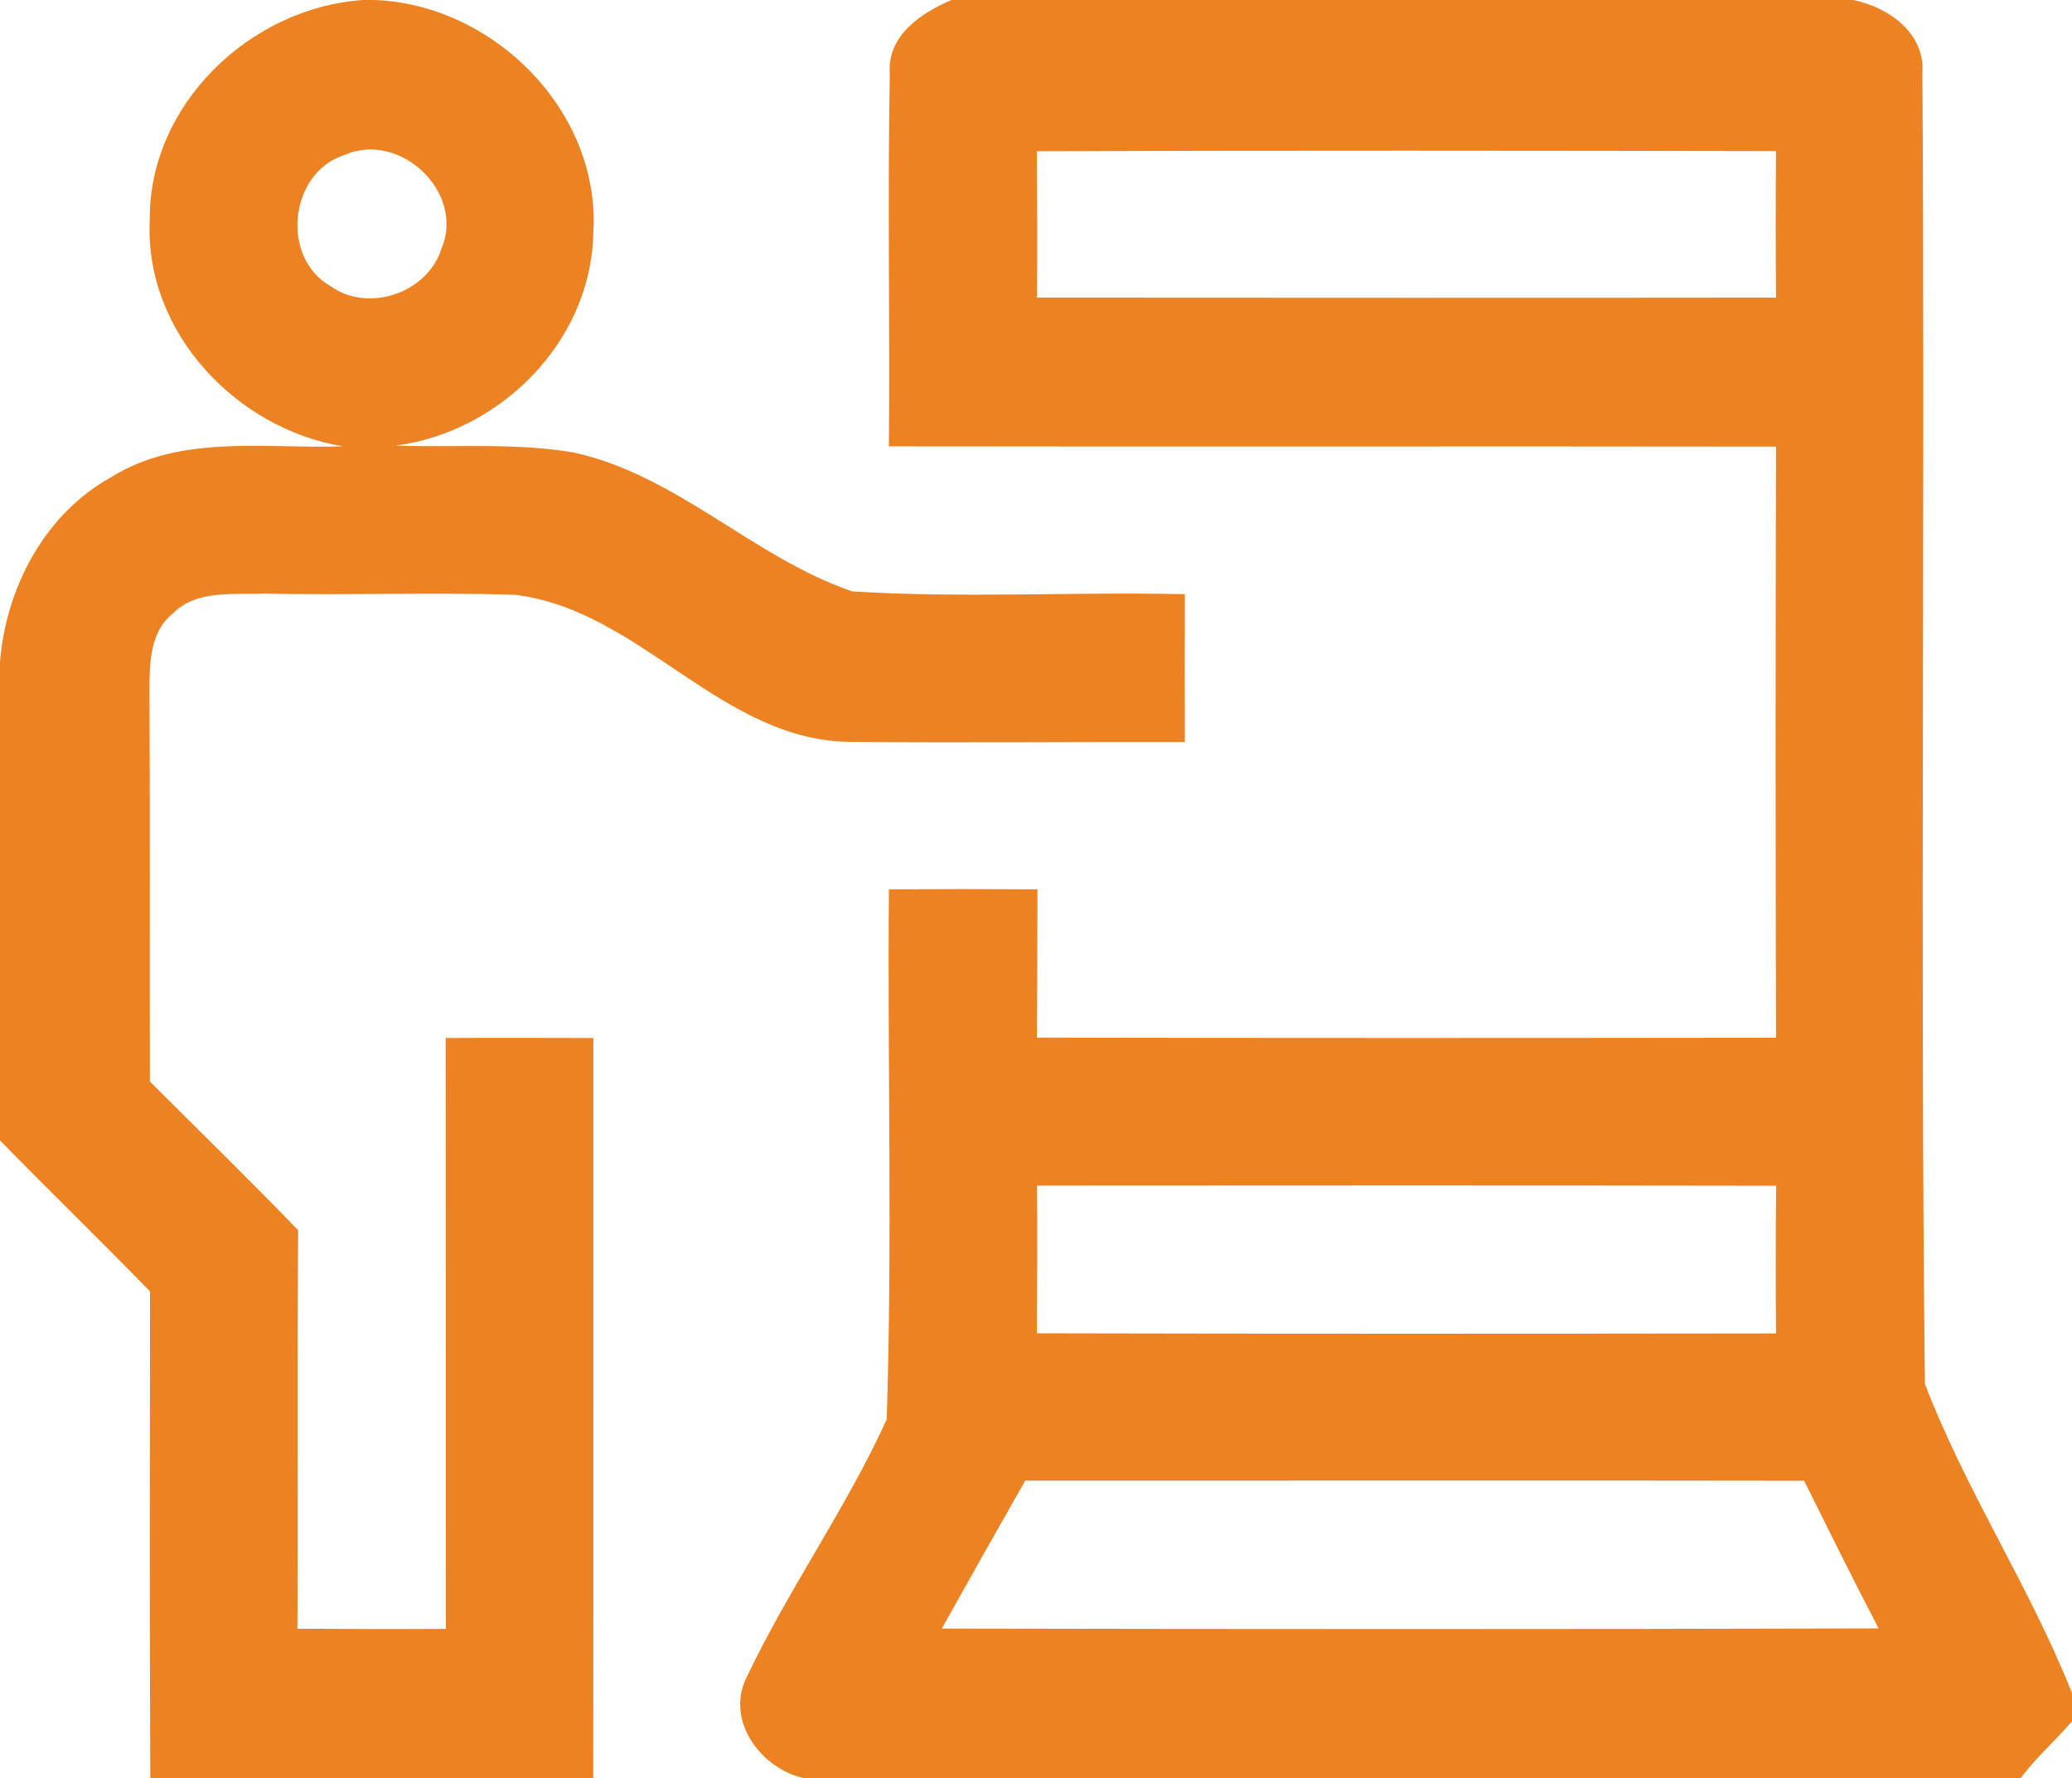 <svg viewBox="0 0 141 121" xmlns="http://www.w3.org/2000/svg">
	<path fill="#ed8223" d=" M 24.70 0.00 L 25.54 0.00 C 33.69 0.35 40.95 7.67 40.37 15.97 C 40.17 23.28 34.05 29.38 26.93 30.32 C 30.95 30.46 35.02 30.11 39.00 30.78 C 46.07 32.31 51.26 37.94 58.00 40.24 C 65.52 40.71 73.09 40.26 80.63 40.43 C 80.62 43.79 80.62 47.14 80.63 50.49 C 73.10 50.47 65.56 50.55 58.03 50.48 C 49.12 50.51 43.64 41.50 35.04 40.47 C 29.38 40.29 23.70 40.51 18.03 40.39 C 15.91 40.48 13.39 40.09 11.74 41.76 C 10.20 43.01 10.18 45.12 10.17 46.93 C 10.22 55.81 10.18 64.70 10.20 73.59 C 13.57 76.96 16.99 80.28 20.29 83.71 C 20.21 92.75 20.29 101.79 20.24 110.82 C 23.61 110.84 26.97 110.85 30.34 110.83 C 30.33 97.43 30.34 84.03 30.33 70.63 C 33.68 70.61 37.03 70.62 40.38 70.63 C 40.37 87.42 40.39 104.21 40.37 121.00 L 10.23 121.00 C 10.17 109.96 10.20 98.91 10.21 87.87 C 6.84 84.41 3.38 81.05 0.00 77.60 L 0.00 45.01 C 0.42 39.97 3.04 34.97 7.56 32.47 C 12.28 29.52 18.06 30.55 23.33 30.37 C 16.03 29.15 9.83 22.57 10.19 14.99 C 10.11 7.12 17.02 0.52 24.70 0.00 M 23.43 10.55 C 19.69 11.74 19.07 17.52 22.48 19.46 C 25.08 21.32 29.10 19.94 30.05 16.90 C 31.66 13.08 27.20 8.87 23.43 10.55 Z" />
	<path fill="#ed8223" d=" M 64.75 0.00 L 126.12 0.00 C 128.51 0.49 131.00 2.24 130.82 4.95 C 131.01 34.68 130.66 64.44 130.99 94.16 C 133.76 101.41 138.13 107.97 141.00 115.20 L 141.00 117.12 C 139.87 118.45 138.53 119.59 137.50 121.00 L 54.78 121.00 C 51.81 120.40 49.34 117.09 50.80 114.14 C 53.66 108.12 57.58 102.64 60.34 96.58 C 60.73 84.58 60.39 72.53 60.49 60.51 C 63.86 60.49 67.23 60.49 70.60 60.51 C 70.58 63.87 70.59 67.24 70.56 70.60 C 87.33 70.64 104.10 70.63 120.86 70.61 C 120.82 57.20 120.82 43.80 120.86 30.39 C 100.74 30.36 80.61 30.40 60.49 30.37 C 60.56 21.91 60.40 13.44 60.55 4.98 C 60.37 2.41 62.69 0.88 64.75 0.00 M 70.56 10.29 C 70.58 13.61 70.59 16.93 70.57 20.25 C 87.33 20.26 104.10 20.27 120.86 20.25 C 120.83 16.92 120.83 13.60 120.86 10.28 C 104.10 10.25 87.33 10.23 70.56 10.29 M 70.57 80.67 C 70.59 84.02 70.58 87.37 70.56 90.72 C 87.33 90.76 104.10 90.75 120.86 90.73 C 120.83 87.38 120.83 84.03 120.87 80.68 C 104.10 80.65 87.34 80.66 70.57 80.67 M 64.09 110.81 C 85.34 110.85 106.59 110.86 127.84 110.80 C 126.11 107.48 124.44 104.11 122.77 100.75 C 105.10 100.72 87.44 100.75 69.77 100.74 C 67.86 104.09 65.97 107.44 64.09 110.81 Z" />
</svg>

